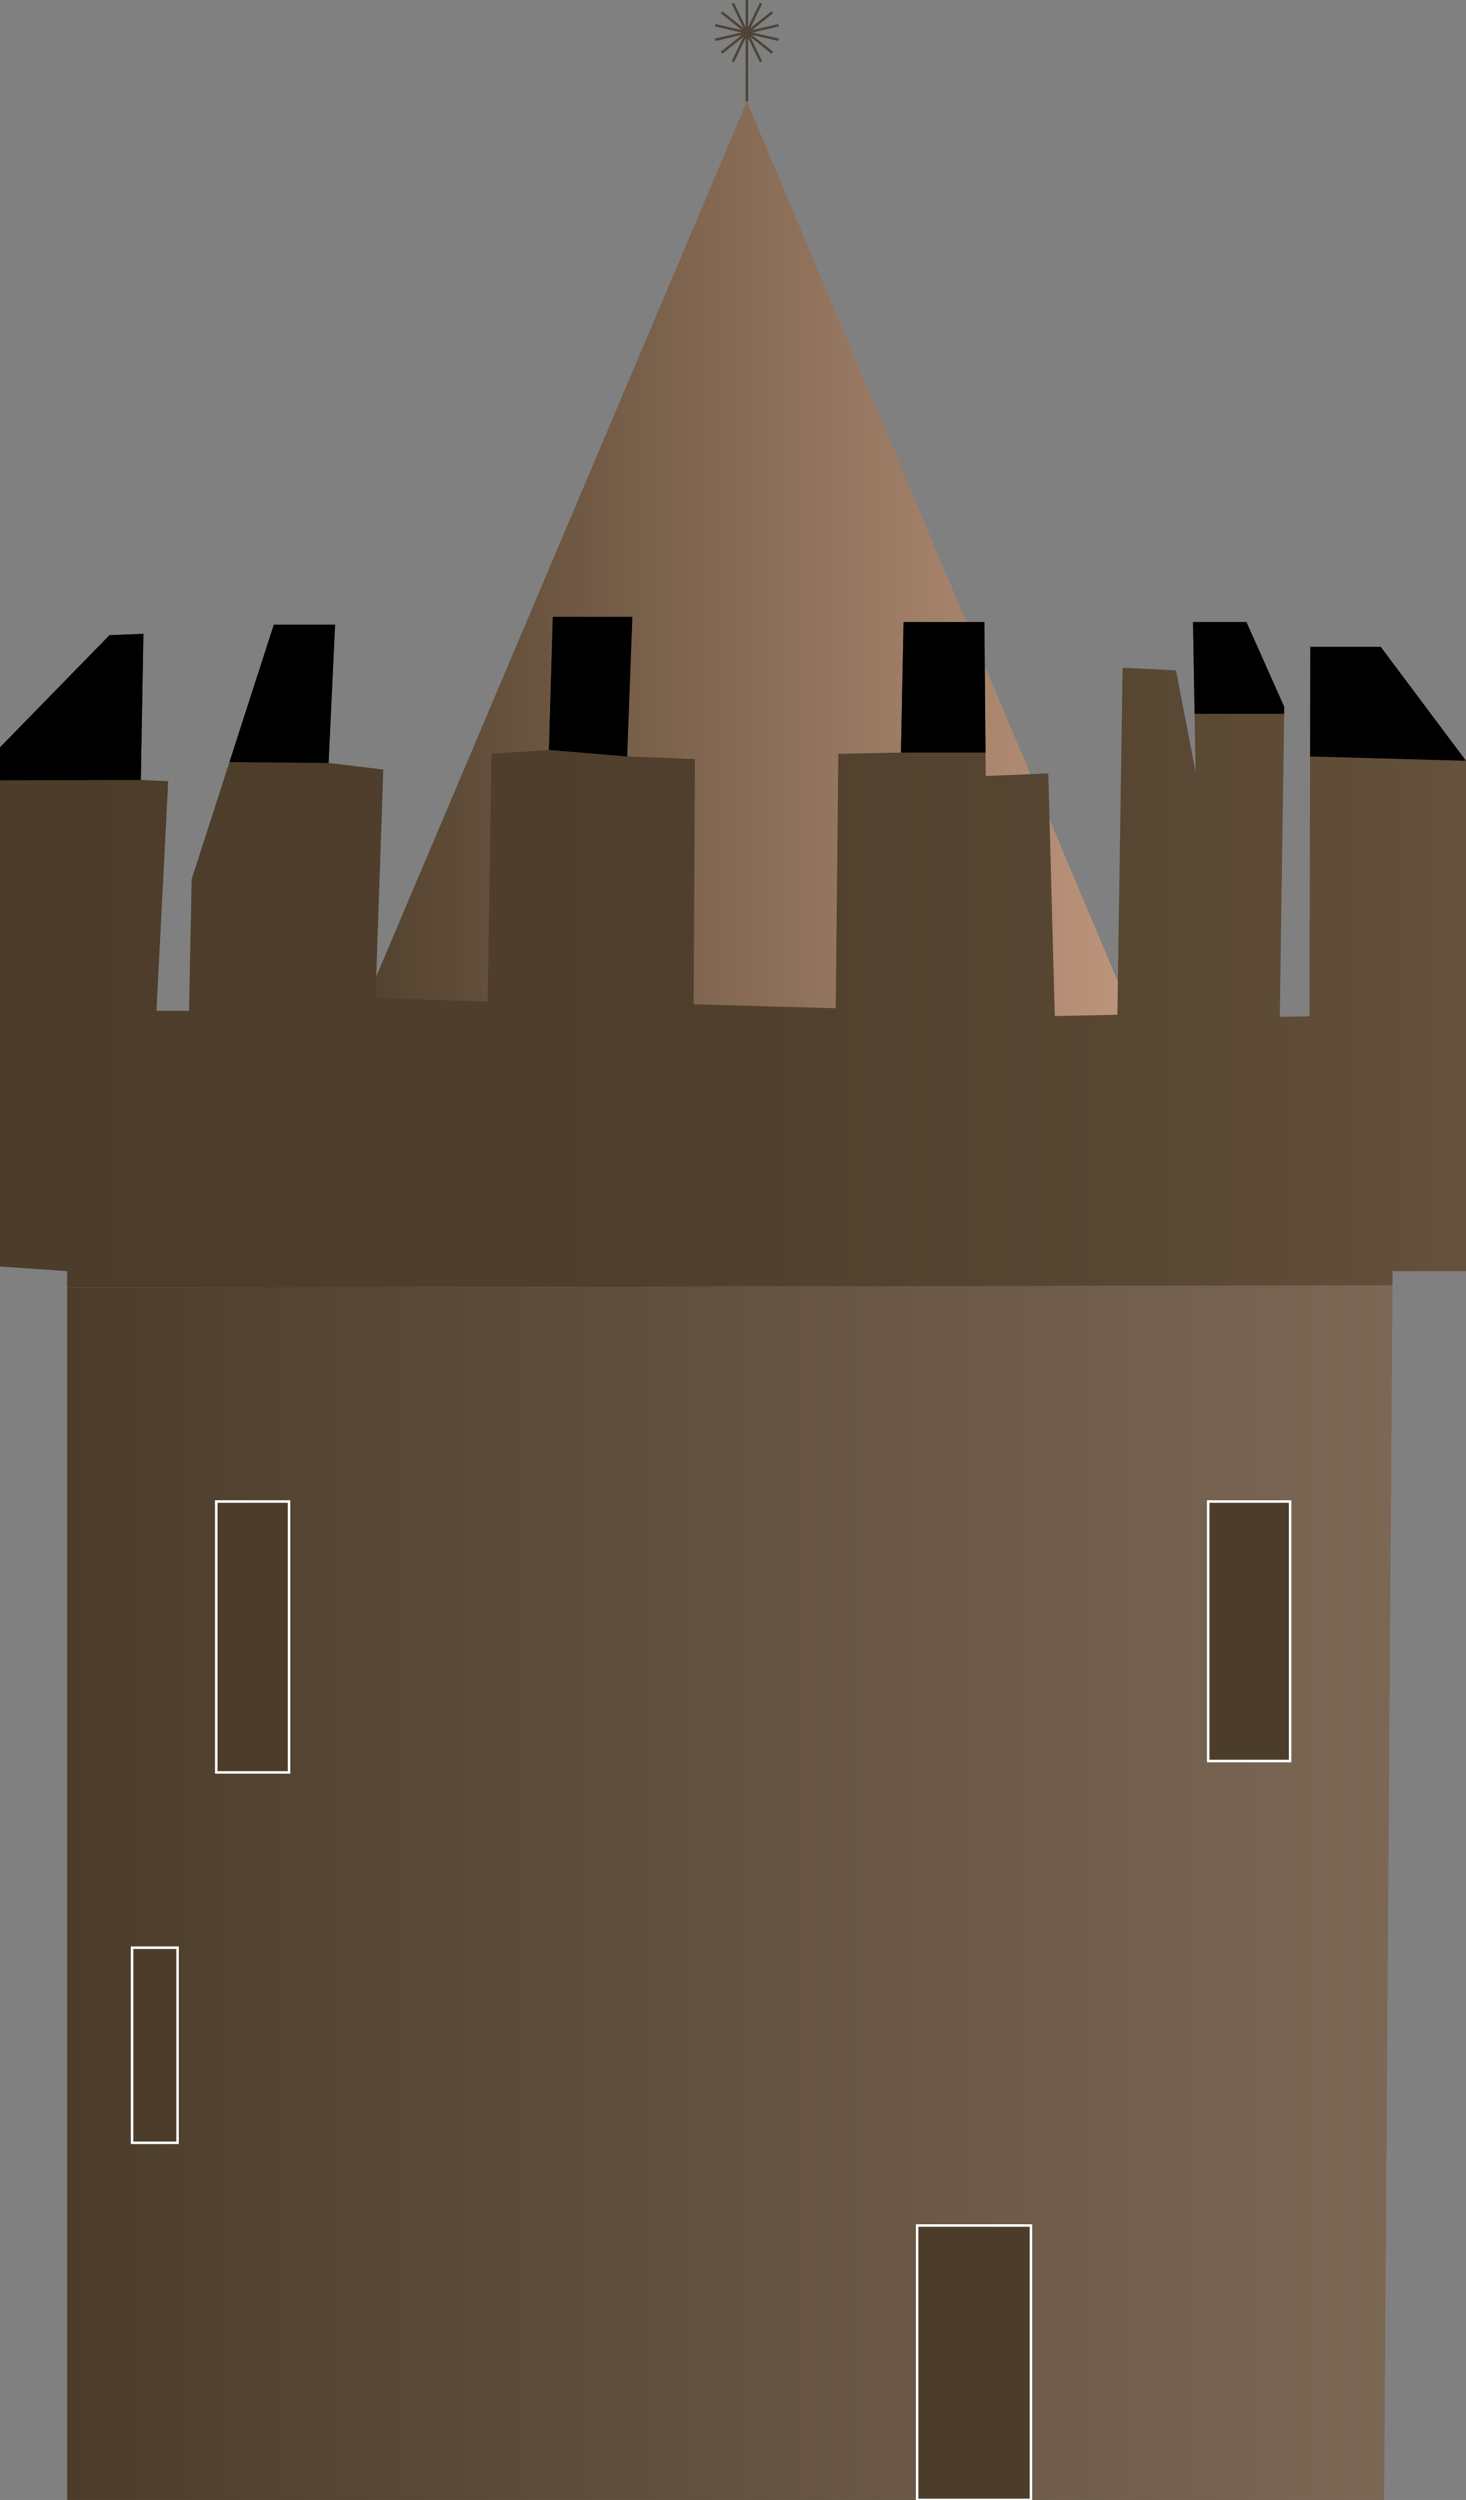 <?xml version="1.0" encoding="utf-8"?>
<!-- Generator: Adobe Illustrator 17.1.0, SVG Export Plug-In . SVG Version: 6.00 Build 0)  -->
<!DOCTYPE svg PUBLIC "-//W3C//DTD SVG 1.1//EN" "http://www.w3.org/Graphics/SVG/1.1/DTD/svg11.dtd">
<svg version="1.1" id="Layer_1" xmlns="http://www.w3.org/2000/svg" xmlns:xlink="http://www.w3.org/1999/xlink" x="0px" y="0px"
	 viewBox="0 0 145.683 248.297" enable-background="new 0 0 145.683 248.297" xml:space="preserve">
<rect x="0" y="0" width="145.683" height="248.297" fill="#808080" stroke="none"/>
<line fill="none" stroke="#4D4438" stroke-width="0.25" stroke-miterlimit="10" x1="74.224" y1="10.09" x2="74.224" y2="6.465"/>
<g>
	<g>
		<line fill="none" stroke="#4D4438" stroke-width="0.25" stroke-miterlimit="10" x1="74.224" y1="3.228" x2="74.224" y2="6.455"/>
		<line fill="none" stroke="#4D4438" stroke-width="0.25" stroke-miterlimit="10" x1="74.224" y1="3.228" x2="75.624" y2="6.136"/>
		<line fill="none" stroke="#4D4438" stroke-width="0.25" stroke-miterlimit="10" x1="74.224" y1="3.228" x2="76.747" y2="5.24"/>
		<line fill="none" stroke="#4D4438" stroke-width="0.25" stroke-miterlimit="10" x1="74.224" y1="3.228" x2="77.37" y2="3.946"/>
		<line fill="none" stroke="#4D4438" stroke-width="0.25" stroke-miterlimit="10" x1="74.224" y1="3.228" x2="77.37" y2="2.509"/>
		<line fill="none" stroke="#4D4438" stroke-width="0.25" stroke-miterlimit="10" x1="74.224" y1="3.228" x2="76.747" y2="1.215"/>
		<line fill="none" stroke="#4D4438" stroke-width="0.25" stroke-miterlimit="10" x1="74.224" y1="3.228" x2="75.624" y2="0.32"/>
		<line fill="none" stroke="#4D4438" stroke-width="0.25" stroke-miterlimit="10" x1="74.224" y1="3.228" x2="74.224" y2="0"/>
		<line fill="none" stroke="#4D4438" stroke-width="0.25" stroke-miterlimit="10" x1="74.224" y1="3.228" x2="72.823" y2="0.32"/>
		<line fill="none" stroke="#4D4438" stroke-width="0.25" stroke-miterlimit="10" x1="74.224" y1="3.228" x2="71.7" y2="1.215"/>
		<line fill="none" stroke="#4D4438" stroke-width="0.25" stroke-miterlimit="10" x1="74.224" y1="3.228" x2="71.077" y2="2.509"/>
		<line fill="none" stroke="#4D4438" stroke-width="0.25" stroke-miterlimit="10" x1="74.224" y1="3.228" x2="71.077" y2="3.946"/>
		<line fill="none" stroke="#4D4438" stroke-width="0.25" stroke-miterlimit="10" x1="74.224" y1="3.228" x2="71.7" y2="5.24"/>
		<line fill="none" stroke="#4D4438" stroke-width="0.25" stroke-miterlimit="10" x1="74.224" y1="3.228" x2="72.823" y2="6.136"/>
	</g>
</g>
<g>
	<defs>
		<rect id="SVGID_1_" y="0.32" width="145.683" height="247.977"/>
	</defs>
	<clipPath id="SVGID_2_">
		<use xlink:href="#SVGID_1_"  overflow="visible"/>
	</clipPath>
	<linearGradient id="SVGID_3_" gradientUnits="userSpaceOnUse" x1="6.671" y1="246.021" x2="138.377" y2="246.021">
		<stop  offset="0" style="stop-color:#4C3D2A"/>
		<stop  offset="1" style="stop-color:#7C6755"/>
	</linearGradient>
	<path clip-path="url(#SVGID_2_)" fill="url(#SVGID_3_)" d="M6.672,127.887v219.939c0,0,67.97,37.249,130.18,0l1.526-220.165"/>
	
		<rect x="21.489" y="149.132" clip-path="url(#SVGID_2_)" fill="#4C3D2A" stroke="#FFFFFF" stroke-width="0.25" stroke-miterlimit="10" width="7.235" height="26.905"/>
	
		<rect x="120.065" y="149.132" clip-path="url(#SVGID_2_)" fill="#4C3D2A" stroke="#FFFFFF" stroke-width="0.25" stroke-miterlimit="10" width="8.139" height="25.775"/>
	
		<rect x="13.123" y="193.447" clip-path="url(#SVGID_2_)" fill="#4C3D2A" stroke="#FFFFFF" stroke-width="0.25" stroke-miterlimit="10" width="4.522" height="19.378"/>
	
		<rect x="91.14" y="221.038" clip-path="url(#SVGID_2_)" fill="#4C3D2A" stroke="#FFFFFF" stroke-width="0.25" stroke-miterlimit="10" width="11.307" height="27.258"/>
	<linearGradient id="SVGID_4_" gradientUnits="userSpaceOnUse" x1="32.147" y1="61.349" x2="117.463" y2="61.349">
		<stop  offset="0" style="stop-color:#4C3D2A"/>
		<stop  offset="1" style="stop-color:#C59B82"/>
	</linearGradient>
	<polygon clip-path="url(#SVGID_2_)" fill="url(#SVGID_4_)" points="74.224,10.09 32.147,109.354 117.463,112.609 	"/>
	<g clip-path="url(#SVGID_2_)">
		<linearGradient id="SVGID_5_" gradientUnits="userSpaceOnUse" x1="2.132074e-06" y1="94.578" x2="145.684" y2="94.578">
			<stop  offset="0" style="stop-color:#4C3D2A"/>
			<stop  offset="0.474" style="stop-color:#4F3F2C"/>
			<stop  offset="0.763" style="stop-color:#574632"/>
			<stop  offset="1" style="stop-color:#65513C"/>
		</linearGradient>
		<polygon fill="url(#SVGID_5_)" points="138.378,127.661 138.387,126.251 145.683,126.251 145.683,75.562 137.211,64.249 
			130.215,64.249 130.126,100.944 127.18,100.99 127.623,70.209 123.866,61.787 118.554,61.787 118.813,76.687 116.869,66.581 
			111.557,66.322 111.039,100.787 104.819,100.916 104.172,76.817 97.952,77.076 97.823,61.787 89.79,61.787 89.531,74.744 
			83.311,74.873 83.052,100.139 68.93,99.75 69.059,75.392 62.322,75.133 62.84,61.269 54.936,61.269 54.548,74.485 48.847,74.873 
			48.458,99.491 37.315,99.102 38.093,76.428 32.651,75.78 33.299,62.046 27.209,62.046 19.046,87.312 18.787,100.398 
			15.548,100.398 16.714,77.594 13.993,77.465 14.252,62.953 10.884,63.083 0,74.226 0,125.793 6.672,126.251 6.672,127.887 		"/>
	</g>
	<polygon clip-path="url(#SVGID_2_)" points="0,74.226 0,77.501 13.993,77.465 14.252,62.953 10.884,63.083 	"/>
	<polygon clip-path="url(#SVGID_2_)" points="27.209,62.046 22.8,75.695 32.651,75.78 33.299,62.046 	"/>
	<polygon clip-path="url(#SVGID_2_)" points="54.936,61.269 54.548,74.485 62.322,75.133 62.84,61.269 	"/>
	<polygon clip-path="url(#SVGID_2_)" points="89.79,61.787 89.531,74.744 97.933,74.744 97.823,61.787 	"/>
	<polygon clip-path="url(#SVGID_2_)" points="118.554,61.787 118.712,70.894 127.613,70.894 127.623,70.209 123.866,61.787 	"/>
	<polygon clip-path="url(#SVGID_2_)" points="130.215,64.249 130.188,75.133 145.683,75.562 137.211,64.249 	"/>
</g>
</svg>
